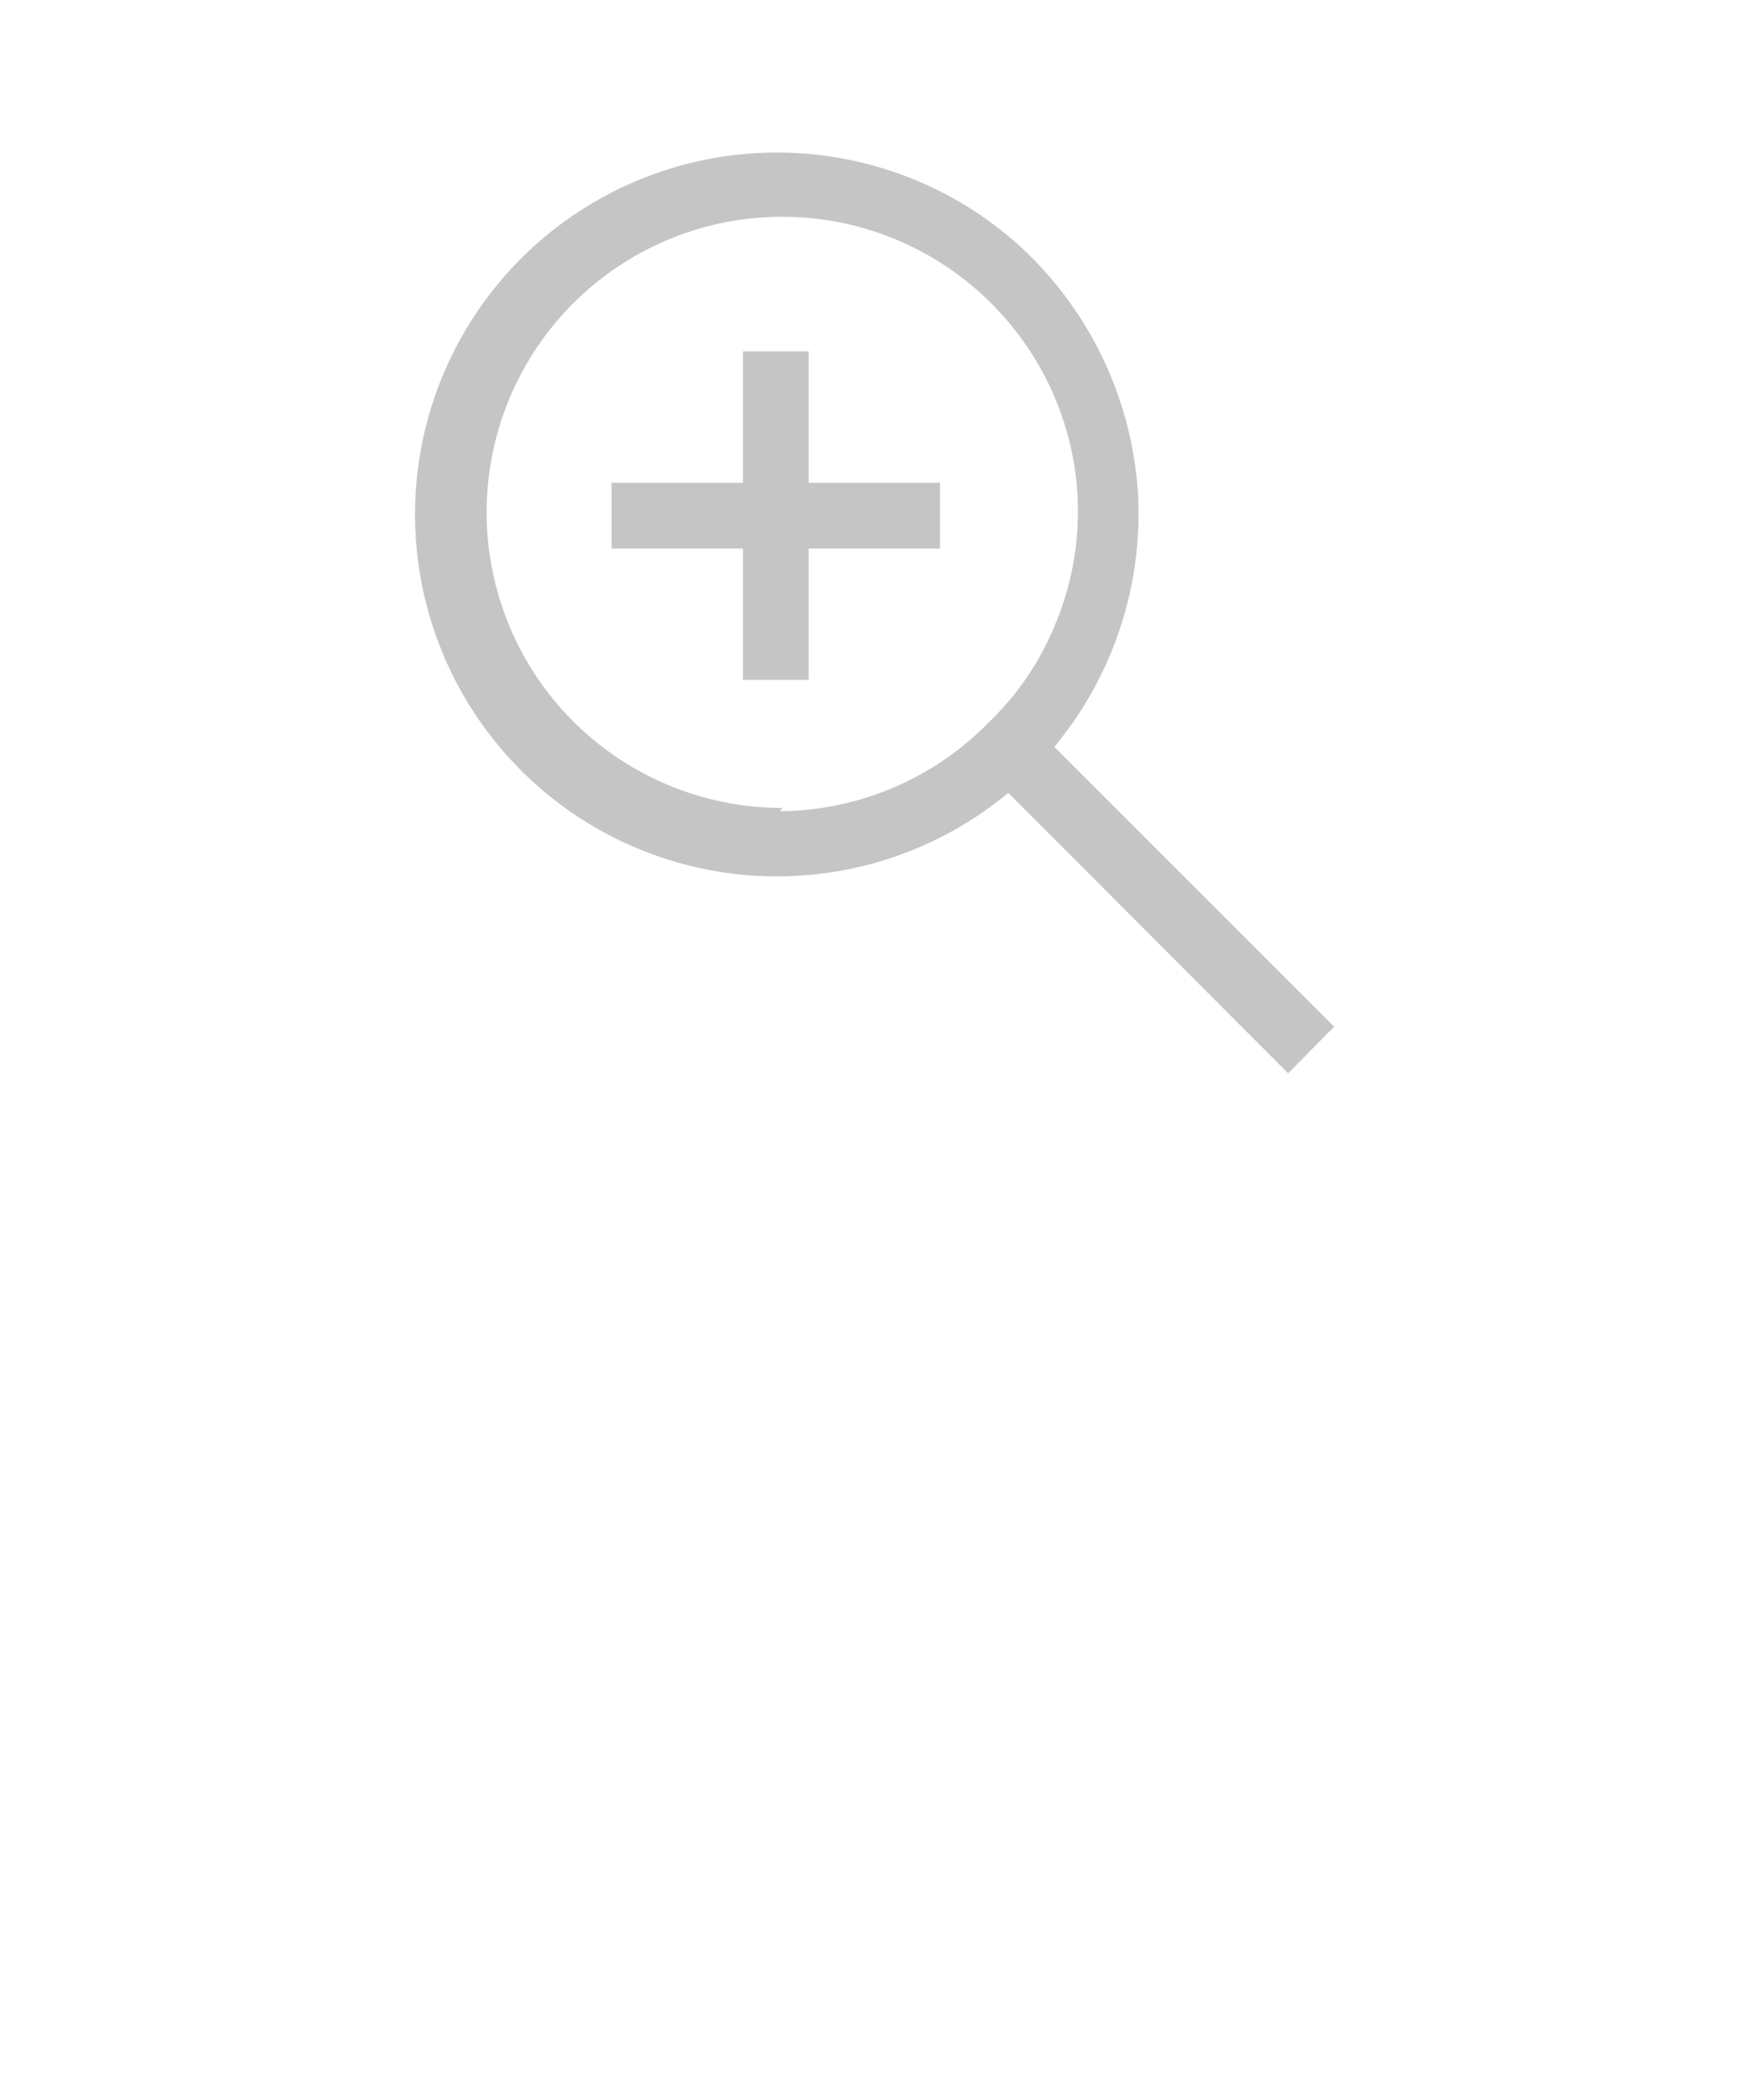 <svg id="圖層_1" data-name="圖層 1" xmlns="http://www.w3.org/2000/svg" viewBox="0 0 26.58 31.97"><defs><style>.cls-1{fill:#c5c5c5;fill-rule:evenodd;}</style></defs><title>zoom-in</title><path class="cls-1" d="M17.32,7.46a5.55,5.55,0,0,1-1.27,3.91l4.26,4.26-.7.71-4.26-4.27a5.51,5.51,0,1,1,.19-8.31A5.59,5.59,0,0,1,17.32,7.46Zm-5.45,4.89A4.49,4.49,0,0,0,15.05,11l0,0a4.32,4.32,0,0,0,1-1.46,4.45,4.45,0,0,0-.4-4.24,4.5,4.5,0,1,0-3.74,7Zm2.44-4v-1h-2v-2h-1v2h-2v1h2v2h1v-2Z"/></svg>